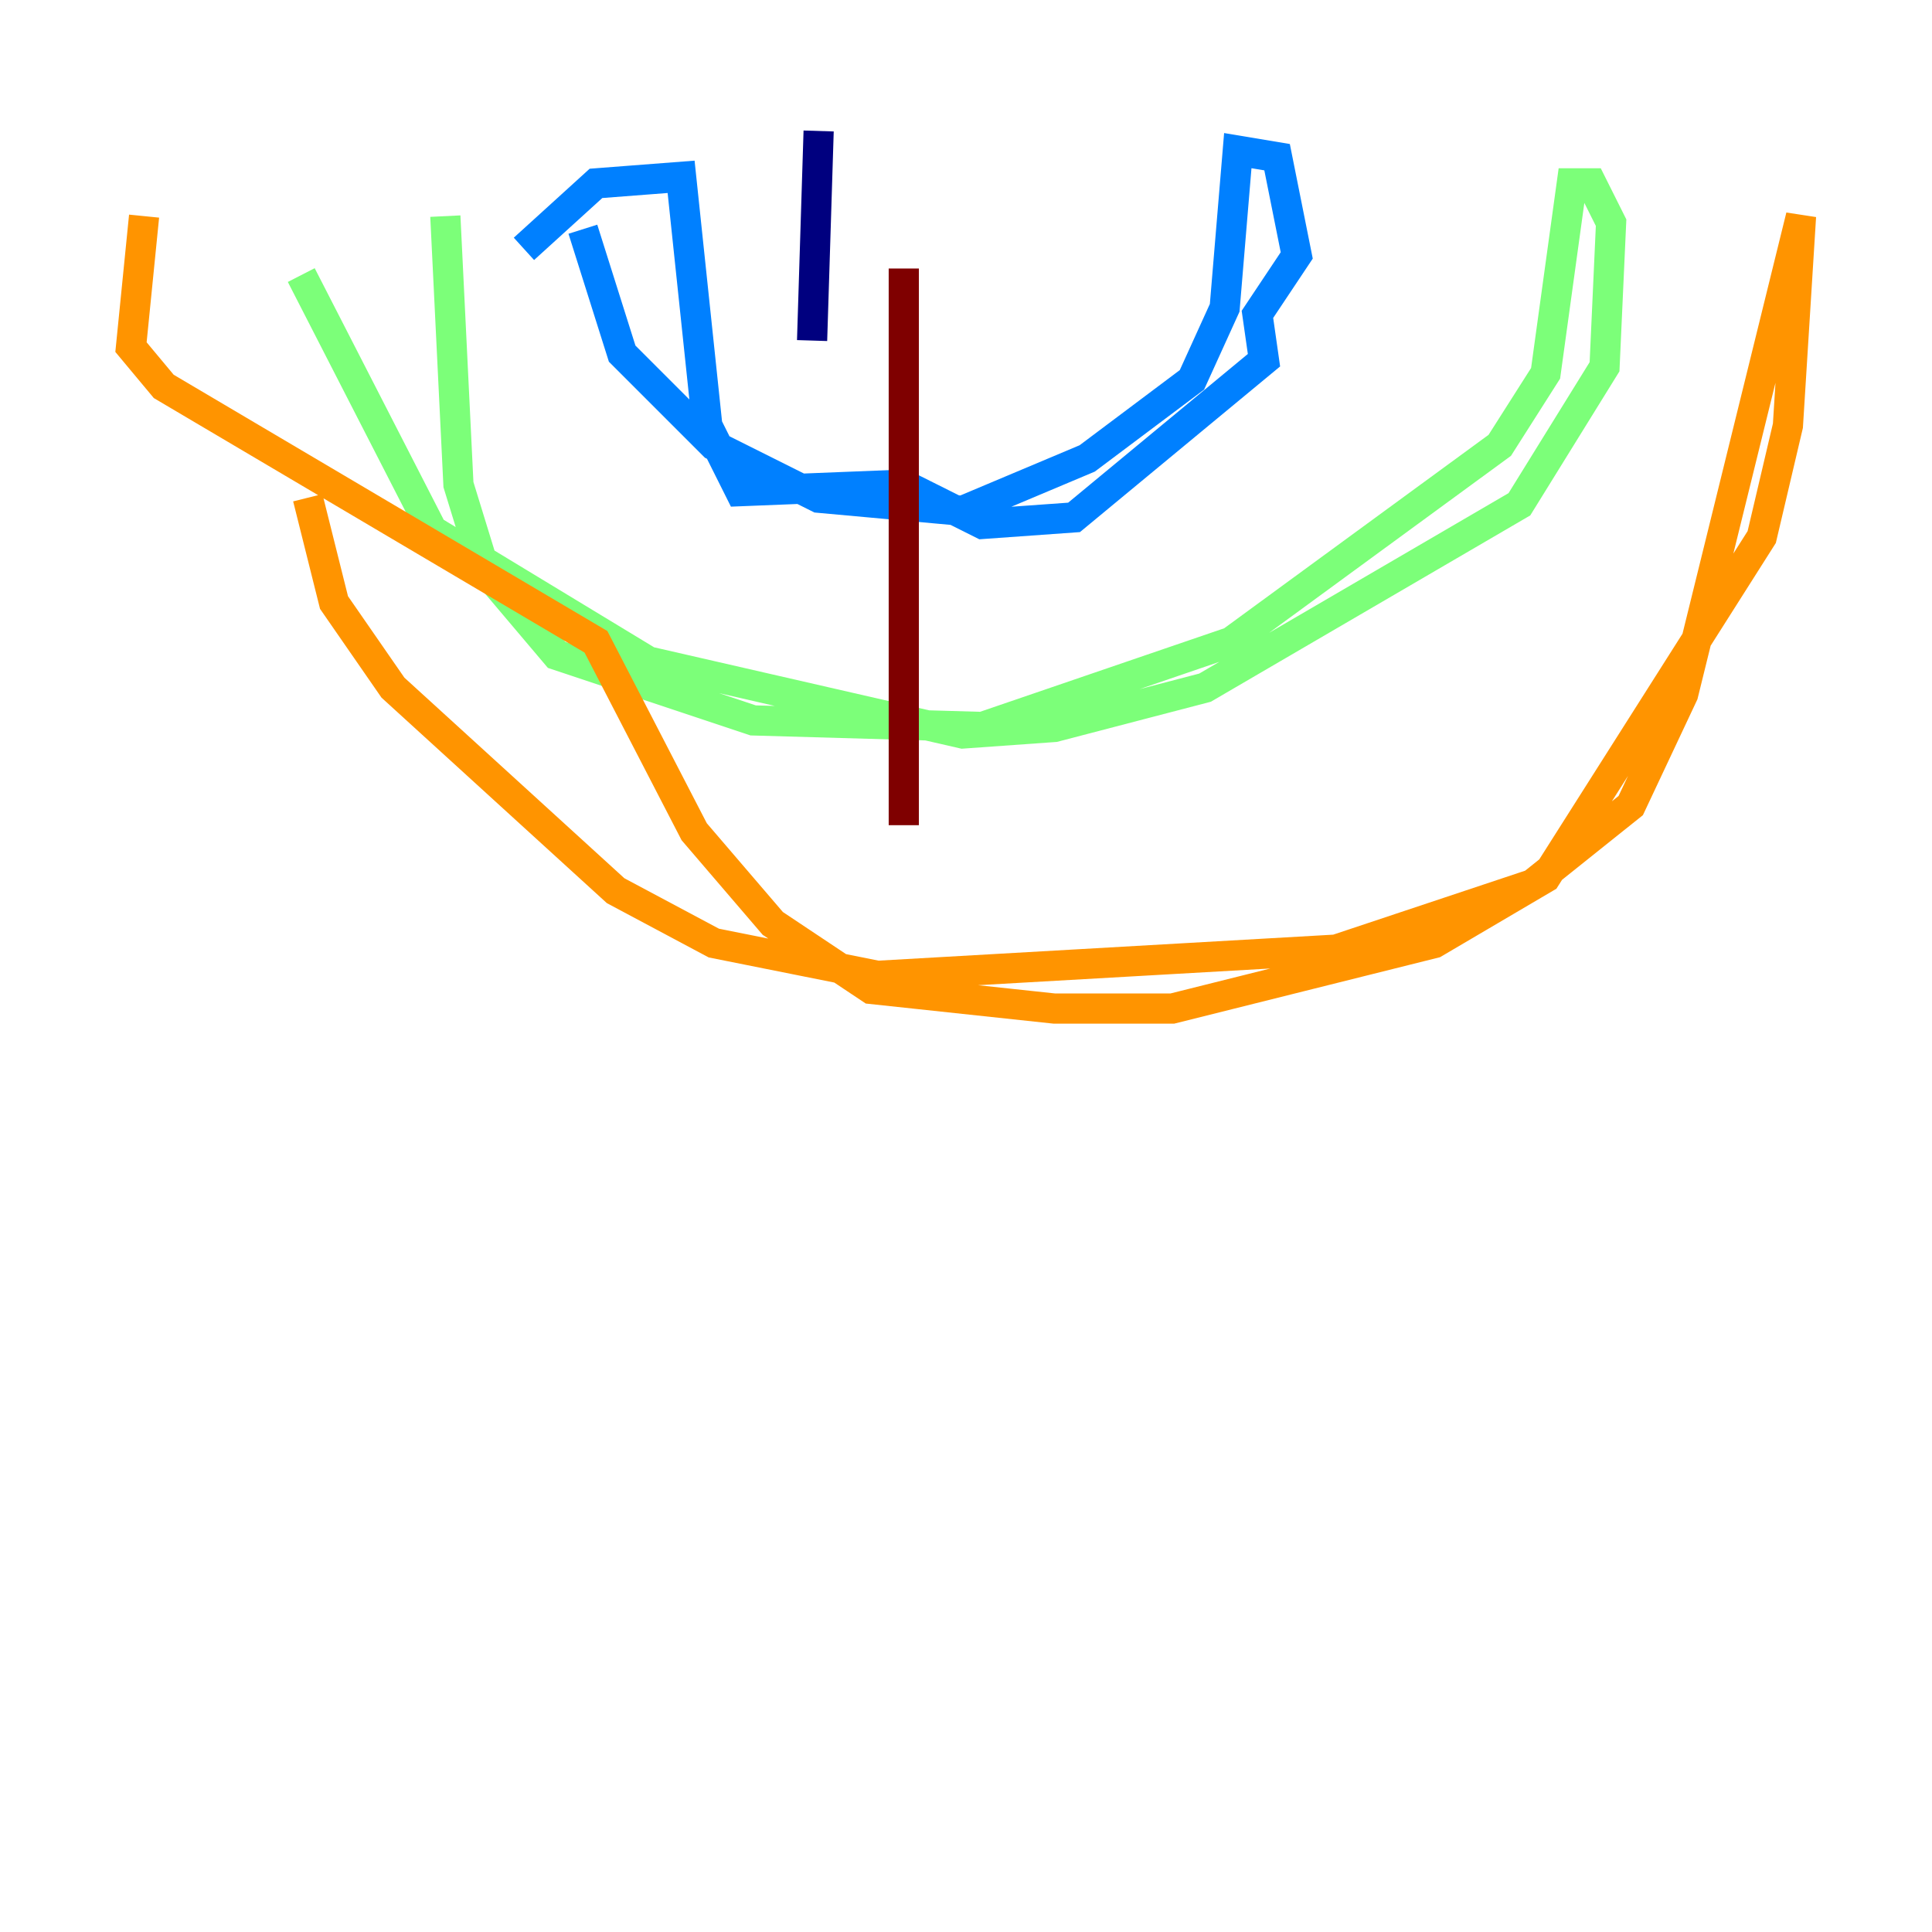 <?xml version="1.0" encoding="utf-8" ?>
<svg baseProfile="tiny" height="128" version="1.2" viewBox="0,0,128,128" width="128" xmlns="http://www.w3.org/2000/svg" xmlns:ev="http://www.w3.org/2001/xml-events" xmlns:xlink="http://www.w3.org/1999/xlink"><defs /><polyline fill="none" points="54.237,8.678 53.803,22.563" stroke="#00007f" stroke-width="2" /><polyline fill="none" points="38.617,15.186 41.22,23.43 47.295,29.505 54.237,32.976 63.783,33.844 72.027,30.373 78.969,25.166 81.139,20.393 82.007,9.98 84.61,10.414 85.912,16.922 83.308,20.827 83.742,23.864 71.159,34.278 65.085,34.712 59.878,32.108 49.031,32.542 46.861,28.203 45.125,11.715 39.485,12.149 34.712,16.488" stroke="#0080ff" stroke-width="2" /><polyline fill="none" points="29.505,14.319 30.373,32.108 32.108,37.749 36.881,43.39 49.898,47.729 65.085,48.163 81.573,42.522 99.363,29.505 102.4,24.732 104.136,12.149 105.437,12.149 106.739,14.752 106.305,24.298 100.664,33.41 79.837,45.559 69.858,48.163 63.783,48.597 42.956,43.824 28.637,35.146 19.959,18.224" stroke="#7cff79" stroke-width="2" /><polyline fill="none" points="9.546,14.319 8.678,22.997 10.848,25.6 39.485,42.522 45.993,55.105 51.2,61.18 57.709,65.519 69.858,66.82 77.668,66.82 95.024,62.481 102.4,58.142 116.719,35.58 118.454,28.203 119.322,14.319 111.512,45.993 108.041,53.37 101.532,58.576 88.515,62.915 58.142,64.651 47.295,62.481 40.786,59.01 26.034,45.559 22.129,39.919 20.393,32.976" stroke="#ff9400" stroke-width="2" /><polyline fill="none" points="59.878,17.79 59.878,54.671" stroke="#7f0000" stroke-width="2" /></svg>